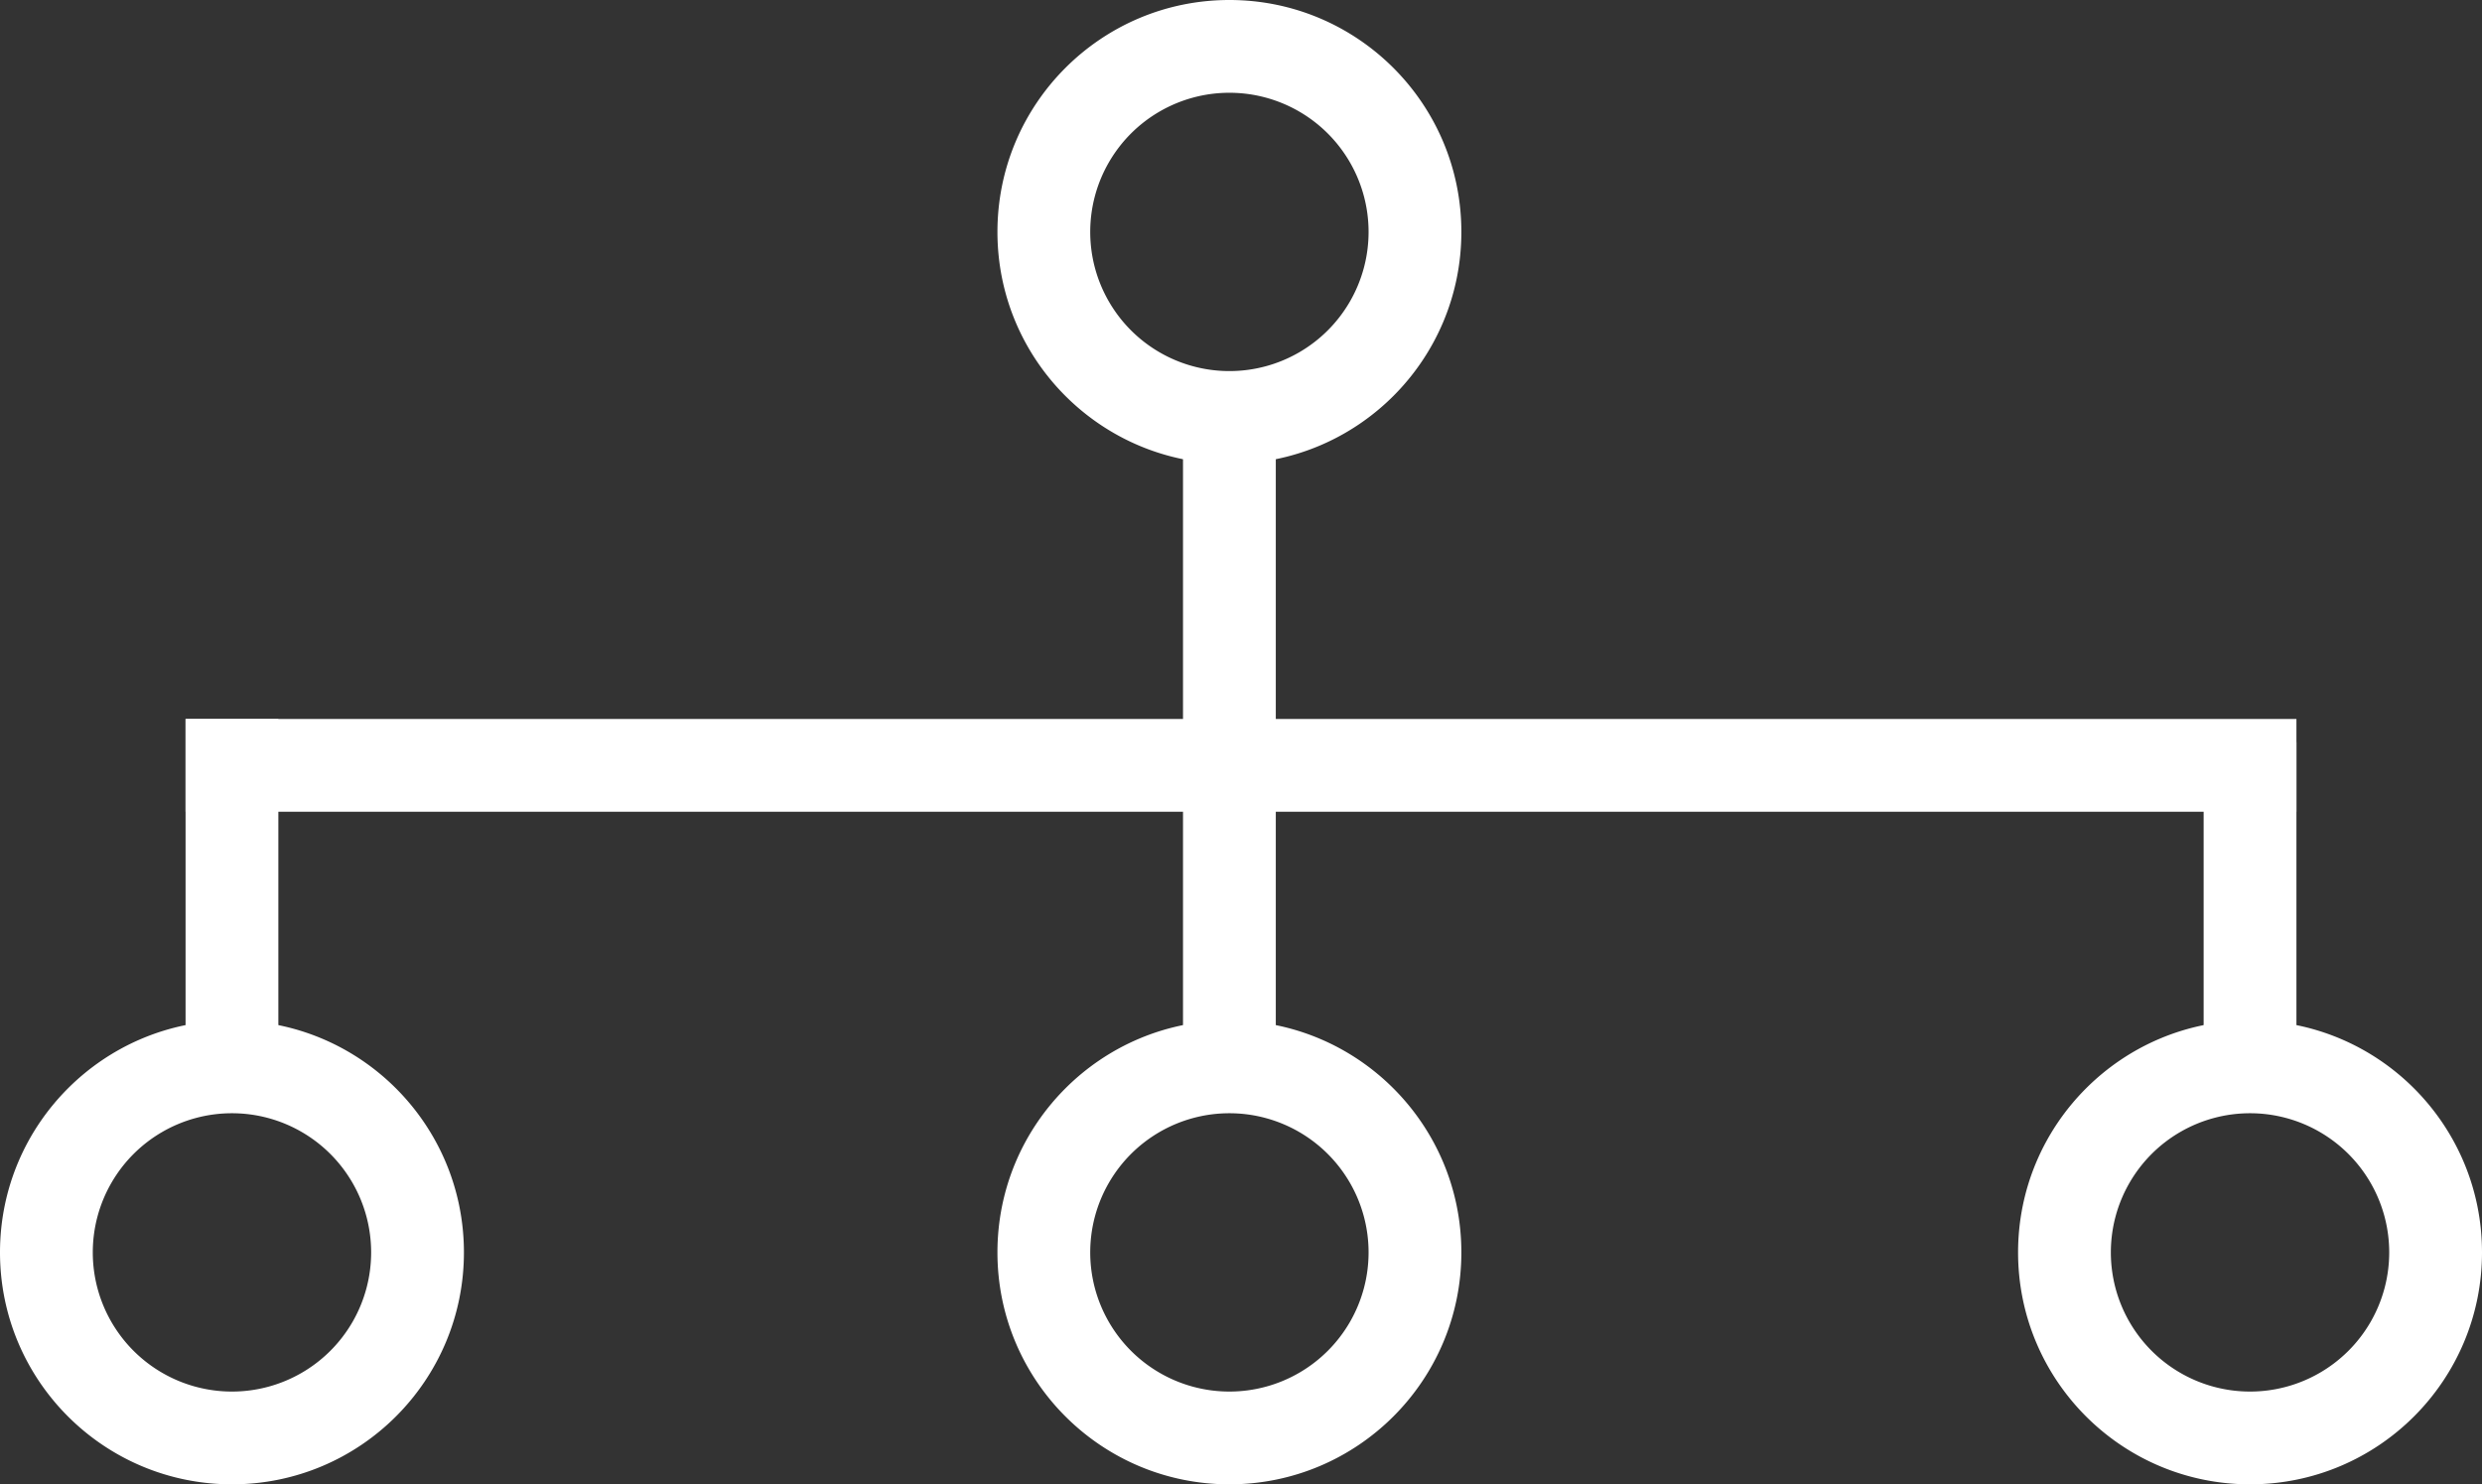 <svg xmlns="http://www.w3.org/2000/svg" width="107" height="64" viewBox="0 0 107 64">
    <rect x="0" y="0" width="107" height="64" fill="#333333" stroke="none"/>
    <g fill="#FFF" fill-rule="evenodd">
        <path fill-rule="nonzero" d="M53 20c5.523 0 10-4.477 10-10S58.523 0 53 0 43 4.477 43 10s4.477 10 10 10zm0-4a6 6 0 1 1 0-12 6 6 0 0 1 0 12z"/>
        <path d="M51 19h4v27h-4z"/>
        <path d="M99 31v4H8v-4z"/>
        <path d="M8 31h4v14H8zM95 32h4v14h-4z"/>
        <path fill-rule="nonzero" d="M53 64c5.523 0 10-4.477 10-10s-4.477-10-10-10-10 4.477-10 10 4.477 10 10 10zm0-4a6 6 0 1 1 0-12 6 6 0 0 1 0 12zM10 64c5.523 0 10-4.477 10-10s-4.477-10-10-10S0 48.477 0 54s4.477 10 10 10zm0-4a6 6 0 1 1 0-12 6 6 0 0 1 0 12zM97 64c5.523 0 10-4.477 10-10s-4.477-10-10-10-10 4.477-10 10 4.477 10 10 10zm0-4a6 6 0 1 1 0-12 6 6 0 0 1 0 12z"/>
    </g>
</svg>
